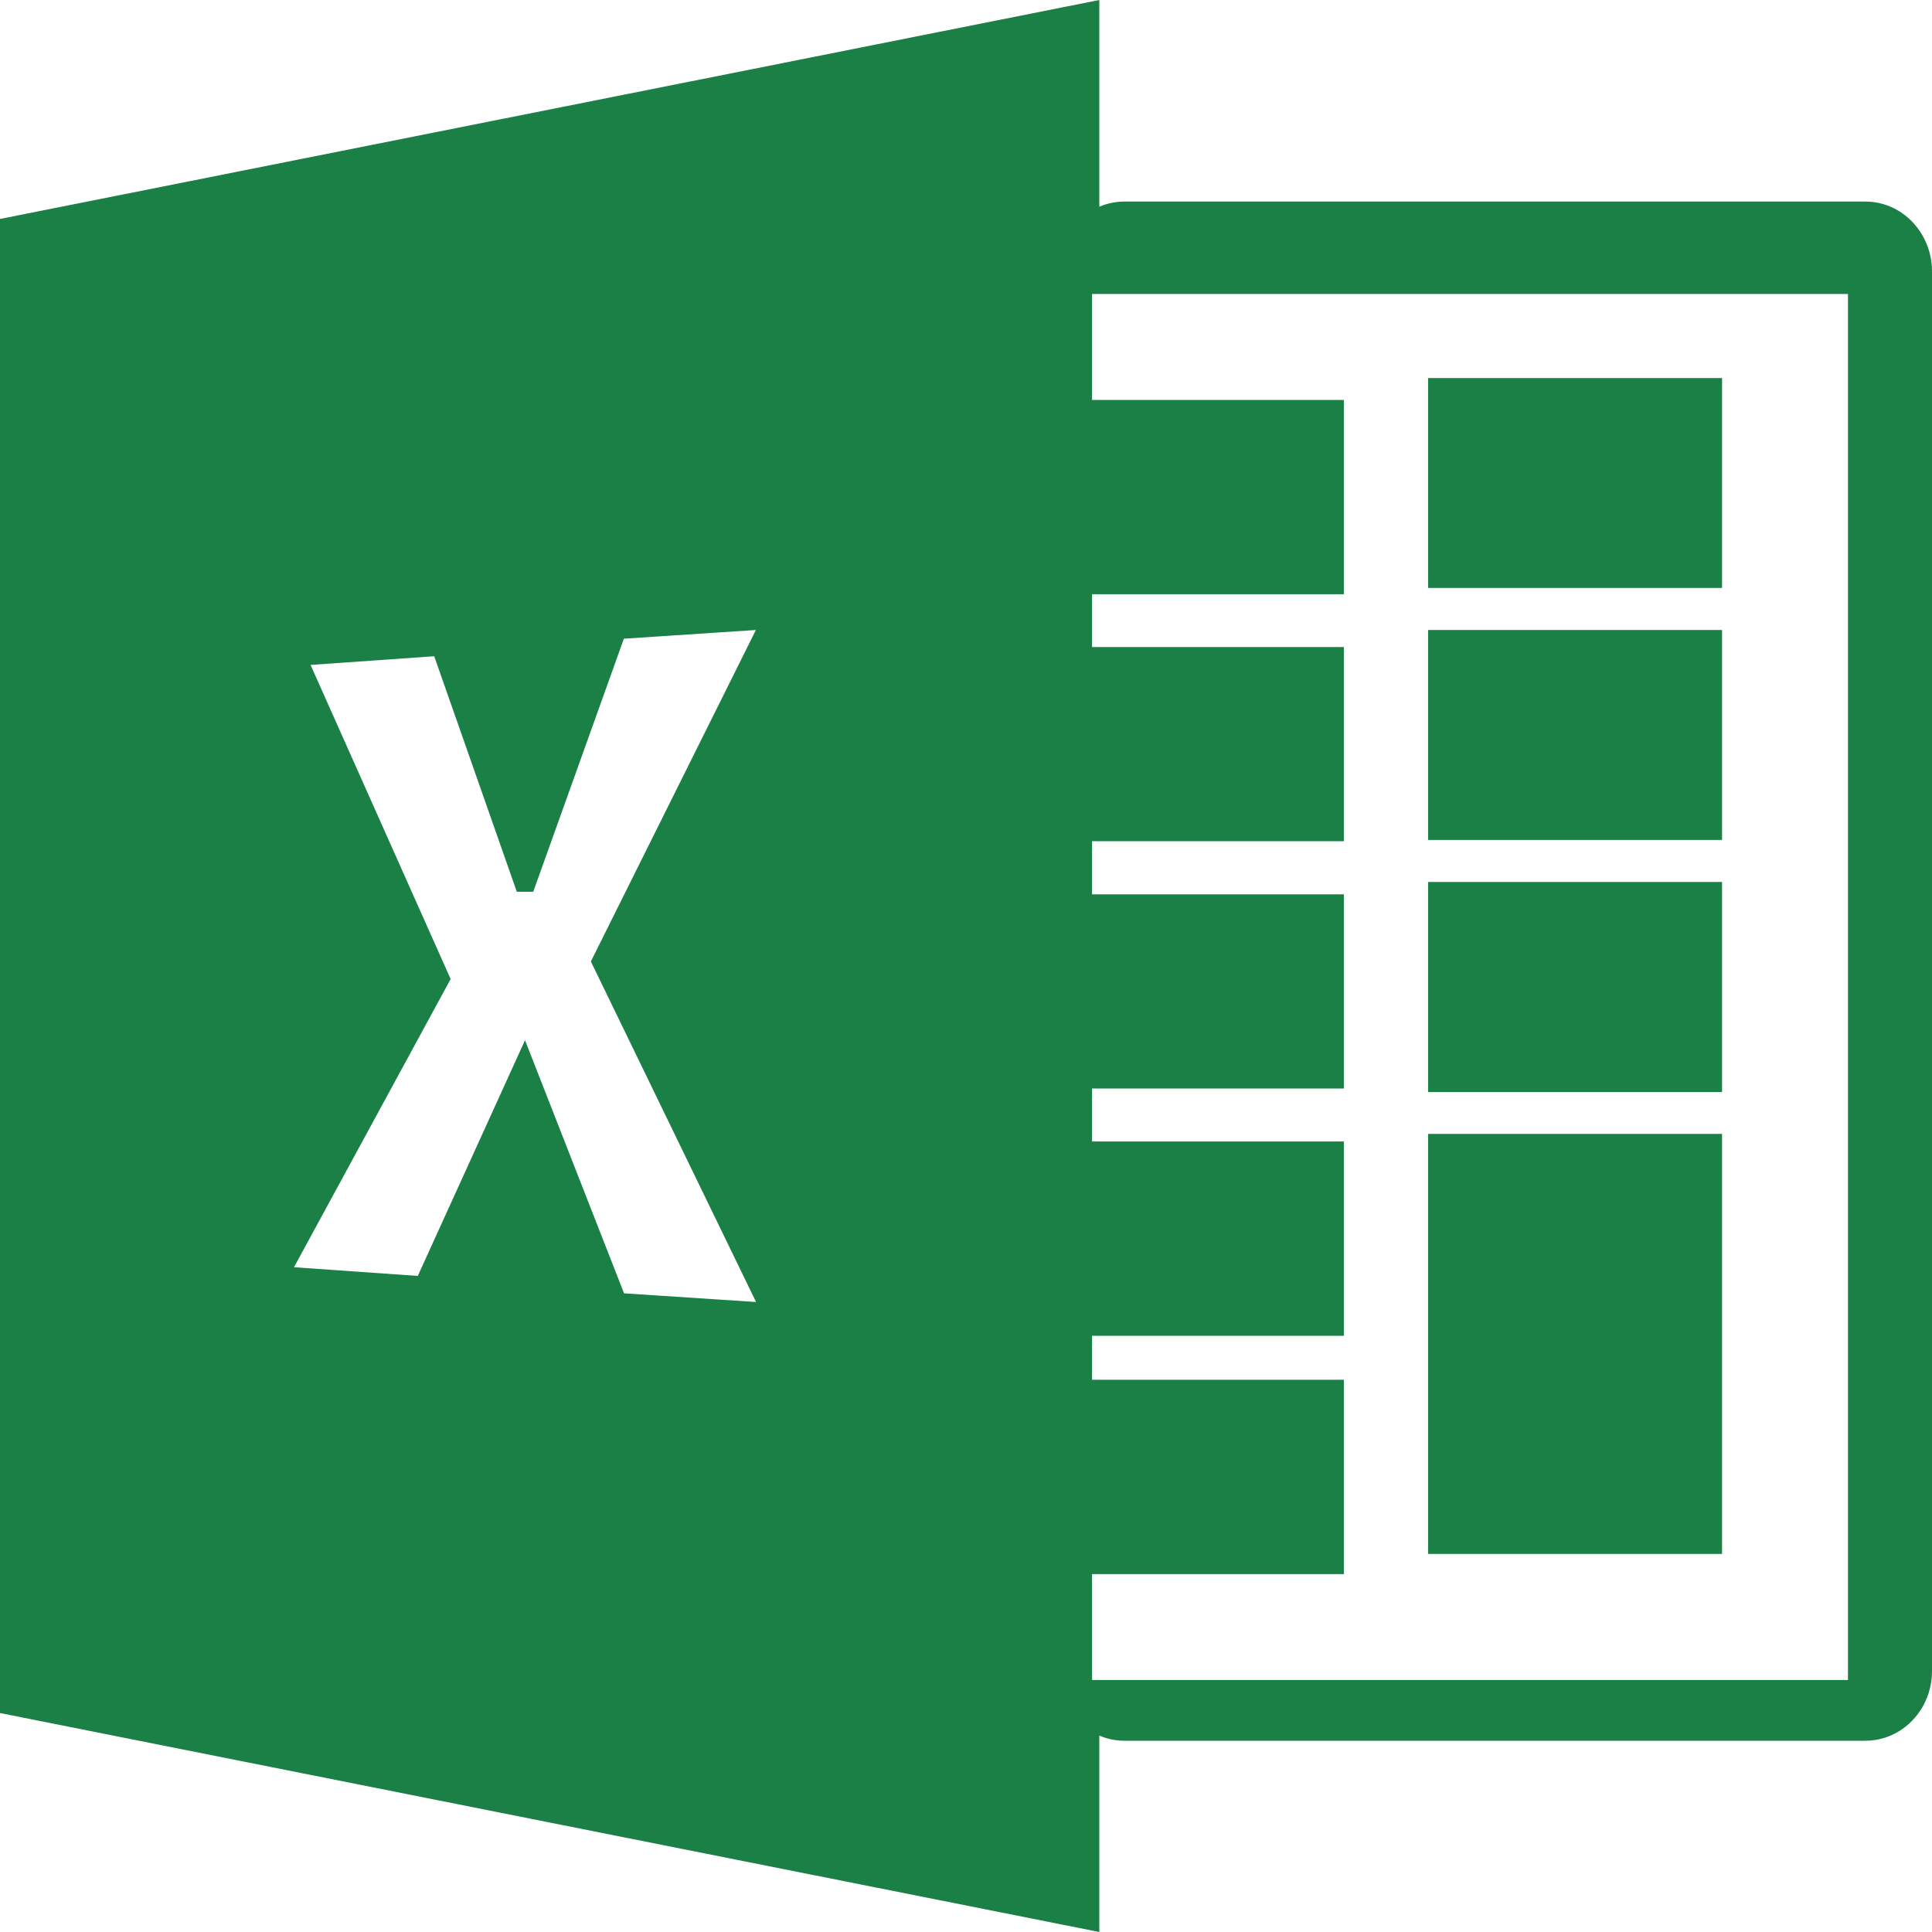 <?xml version="1.0" encoding="UTF-8"?>
<svg width="12px" height="12px" viewBox="0 0 12 12" version="1.1" xmlns="http://www.w3.org/2000/svg" xmlns:xlink="http://www.w3.org/1999/xlink">
    <!-- Generator: Sketch 59.1 (86144) - https://sketch.com -->
    <title>excel(2)备份</title>
    <desc>Created with Sketch.</desc>
    <g id="UI" stroke="none" stroke-width="1" fill="none" fill-rule="evenodd">
        <g id="新建同步任务2-2" transform="translate(-150, -303)" fill="#1B8046" fill-rule="nonzero">
            <g id="excel(2)备份" transform="translate(150, 303)">
                <path d="M10.696,3.913 L8.87,3.913 L8.87,5.217 L10.696,5.217 L10.696,3.913 L10.696,3.913 Z M10.696,5.478 L8.87,5.478 L8.87,6.783 L10.696,6.783 L10.696,5.478 L10.696,5.478 Z M10.696,2.348 L8.87,2.348 L8.87,3.652 L10.696,3.652 L10.696,2.348 Z M10.696,8.348 L8.87,8.348 L8.87,9.652 L10.696,9.652 L10.696,8.348 Z M11.586,1.252 L6.983,1.252 C6.93,1.252 6.877,1.263 6.828,1.284 L6.828,0 L1.21902488e-13,1.36 L1.21902488e-13,10.64 L6.828,12 L6.828,10.78 C6.877,10.801 6.93,10.812 6.983,10.812 L11.586,10.812 C11.815,10.812 12,10.618 12,10.38 L12,1.684 C11.999,1.446 11.815,1.252 11.586,1.252 Z M4.696,8.087 L3.876,8.033 L3.261,6.461 L2.595,7.925 L1.826,7.871 L2.799,6.081 L1.929,4.13 L2.697,4.076 L3.21,5.539 L3.312,5.539 L3.875,3.967 L4.695,3.913 L3.67,5.972 L4.696,8.087 Z M11.478,10.435 L6.783,10.435 L6.783,9.777 L8.347,9.777 L8.347,8.57 L6.783,8.57 L6.783,8.297 L8.347,8.297 L8.347,7.09 L6.783,7.09 L6.783,6.761 L8.347,6.761 L8.347,5.555 L6.783,5.555 L6.783,5.225 L8.347,5.225 L8.347,4.019 L6.783,4.019 L6.783,3.691 L8.347,3.691 L8.347,2.484 L6.783,2.484 L6.783,1.826 L11.478,1.826 L11.478,10.435 Z M10.696,7.043 L8.87,7.043 L8.87,8.348 L10.696,8.348 L10.696,7.043 Z" id="形状"></path>
            </g>
        </g>
    </g>
</svg>